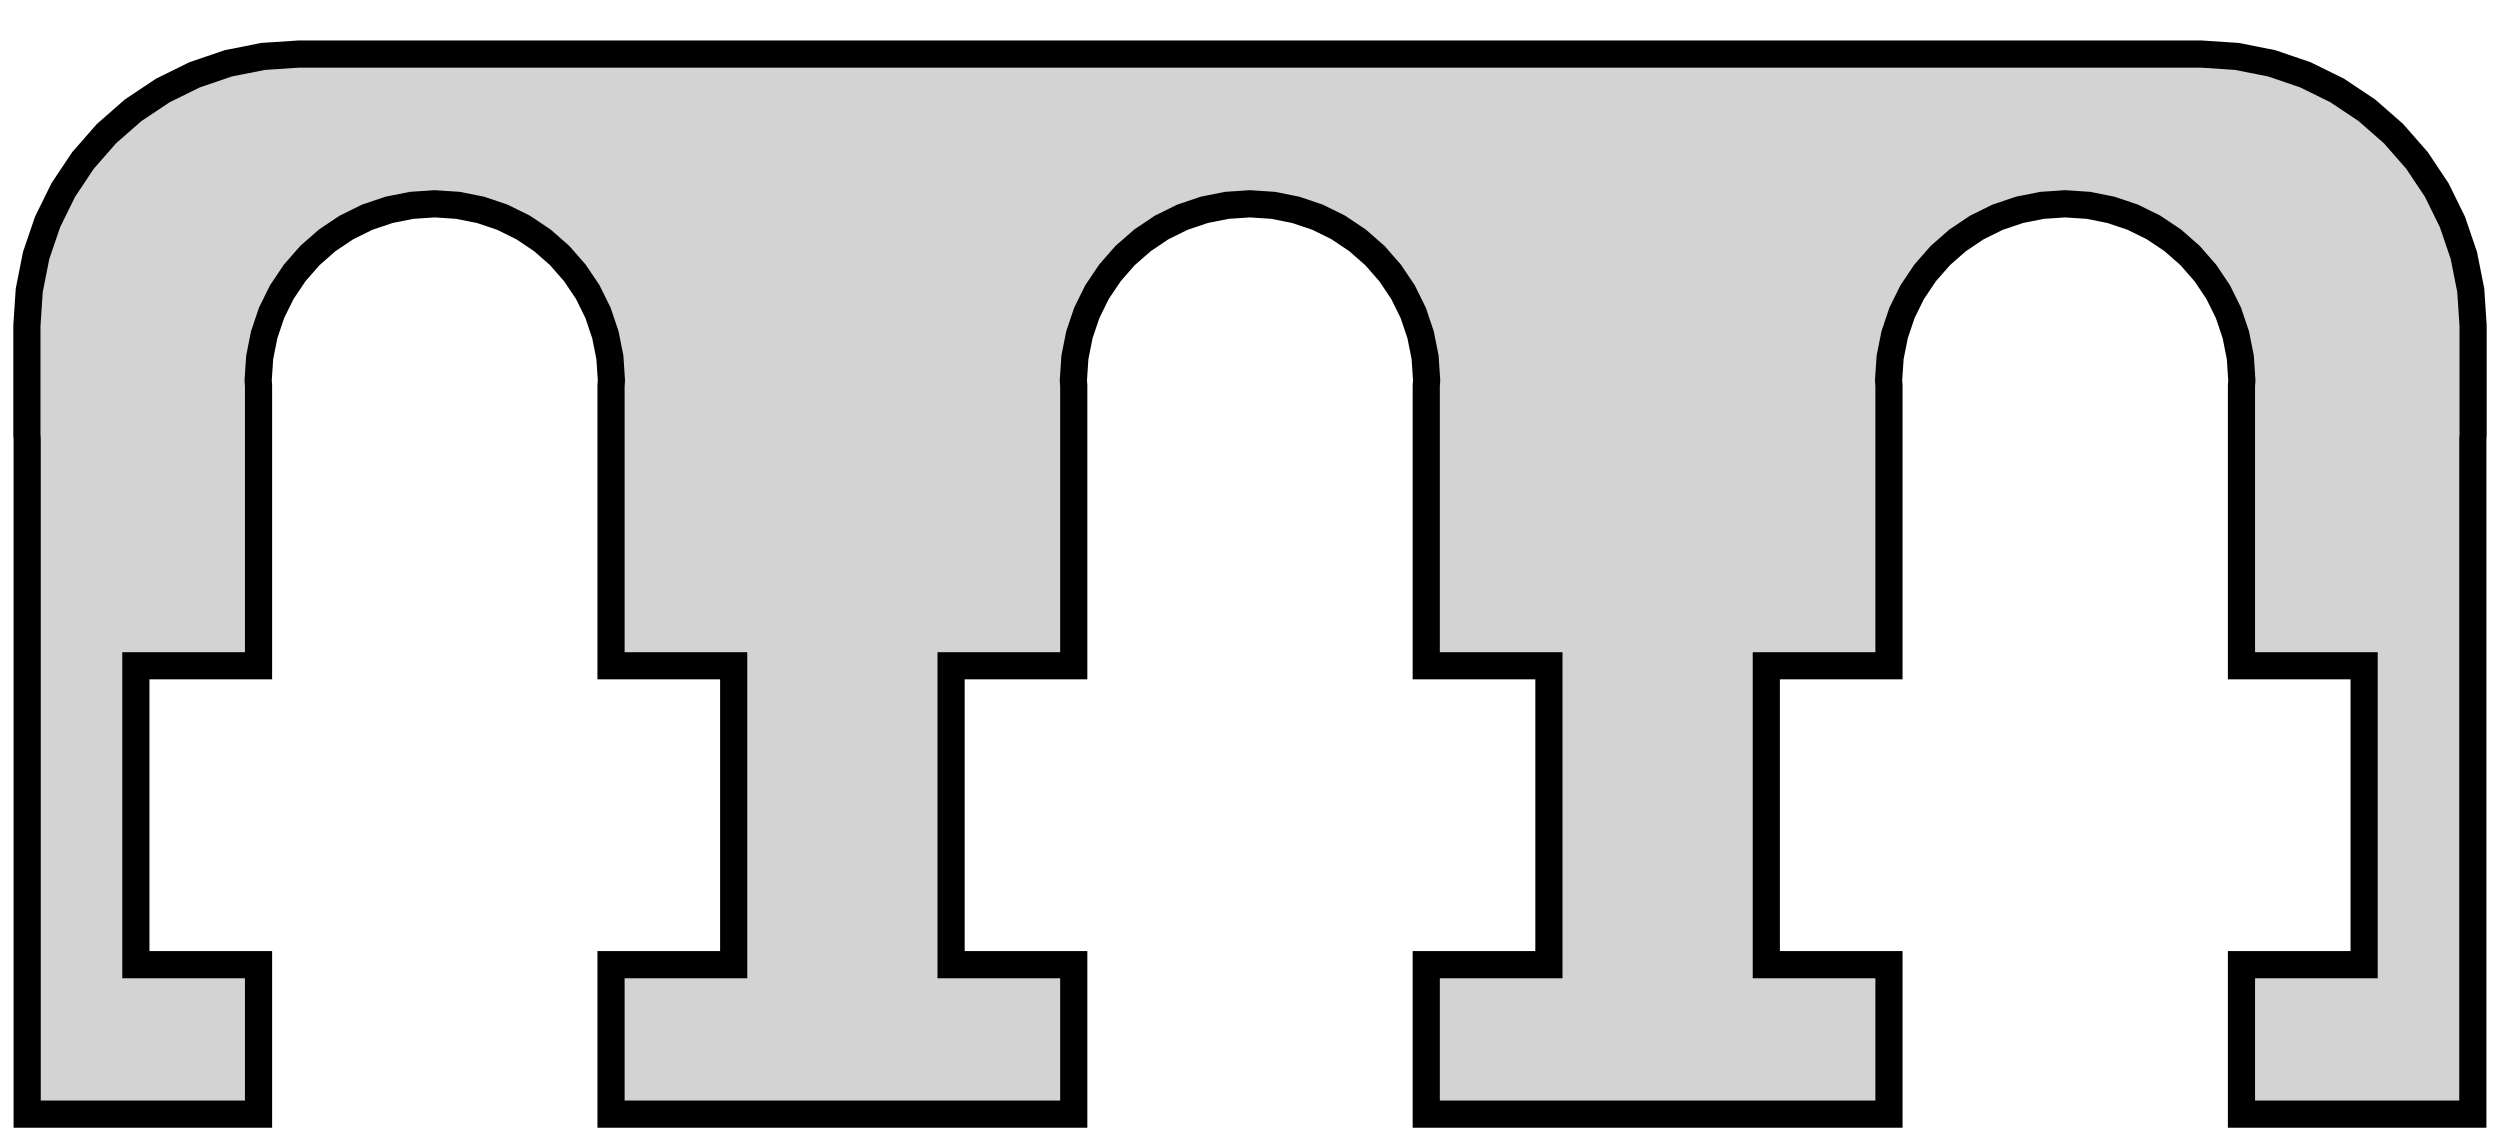 <?xml version="1.0" standalone="no"?>
<!DOCTYPE svg PUBLIC "-//W3C//DTD SVG 1.1//EN" "http://www.w3.org/Graphics/SVG/1.1/DTD/svg11.dtd">
<svg width="46mm" height="21mm" viewBox="-23 -7 46 21" xmlns="http://www.w3.org/2000/svg" version="1.1">
<title>OpenSCAD Model</title>
<path d="
M -11.757,10.75 L -11.757,13.5 L -3.243,13.5 L -3.243,10.75 L -5.5,10.75 L -5.5,5.25
 L -3.243,5.25 L -3.243,0.1 L -3.25,-0 L -3.222,-0.424 L -3.139,-0.841 L -3.003,-1.244
 L -2.815,-1.625 L -2.578,-1.978 L -2.298,-2.298 L -1.978,-2.578 L -1.625,-2.815 L -1.244,-3.003
 L -0.841,-3.139 L -0.424,-3.222 L 0,-3.25 L 0.424,-3.222 L 0.841,-3.139 L 1.244,-3.003
 L 1.625,-2.815 L 1.978,-2.578 L 2.298,-2.298 L 2.578,-1.978 L 2.815,-1.625 L 3.003,-1.244
 L 3.139,-0.841 L 3.222,-0.424 L 3.25,-0 L 3.243,0.1 L 3.243,5.25 L 5.5,5.25
 L 5.5,10.75 L 3.243,10.75 L 3.243,13.5 L 11.757,13.5 L 11.757,10.75 L 9.5,10.75
 L 9.5,5.25 L 11.757,5.25 L 11.757,0.1 L 11.75,-0 L 11.778,-0.424 L 11.861,-0.841
 L 11.997,-1.244 L 12.185,-1.625 L 12.422,-1.978 L 12.702,-2.298 L 13.021,-2.578 L 13.375,-2.815
 L 13.756,-3.003 L 14.159,-3.139 L 14.576,-3.222 L 15,-3.25 L 15.424,-3.222 L 15.841,-3.139
 L 16.244,-3.003 L 16.625,-2.815 L 16.979,-2.578 L 17.298,-2.298 L 17.578,-1.978 L 17.815,-1.625
 L 18.003,-1.244 L 18.139,-0.841 L 18.222,-0.424 L 18.25,-0 L 18.243,0.1 L 18.243,5.25
 L 20.5,5.25 L 20.5,10.75 L 18.243,10.75 L 18.243,13.5 L 22.5,13.5 L 22.5,1.081
 L 22.505,1.005 L 22.505,-1.005 L 22.462,-1.658 L 22.335,-2.299 L 22.124,-2.918 L 21.835,-3.505
 L 21.472,-4.049 L 21.041,-4.541 L 20.549,-4.972 L 20.005,-5.335 L 19.418,-5.624 L 18.799,-5.835
 L 18.158,-5.962 L 17.505,-6.005 L -17.505,-6.005 L -18.158,-5.962 L -18.799,-5.835 L -19.418,-5.624
 L -20.005,-5.335 L -20.549,-4.972 L -21.041,-4.541 L -21.472,-4.049 L -21.835,-3.505 L -22.124,-2.918
 L -22.335,-2.299 L -22.462,-1.658 L -22.505,-1.005 L -22.505,1.005 L -22.5,1.081 L -22.5,13.5
 L -18.243,13.5 L -18.243,10.75 L -20.5,10.75 L -20.5,5.25 L -18.243,5.25 L -18.243,0.1
 L -18.25,-0 L -18.222,-0.424 L -18.139,-0.841 L -18.003,-1.244 L -17.815,-1.625 L -17.578,-1.978
 L -17.298,-2.298 L -16.979,-2.578 L -16.625,-2.815 L -16.244,-3.003 L -15.841,-3.139 L -15.424,-3.222
 L -15,-3.25 L -14.576,-3.222 L -14.159,-3.139 L -13.756,-3.003 L -13.375,-2.815 L -13.021,-2.578
 L -12.702,-2.298 L -12.422,-1.978 L -12.185,-1.625 L -11.997,-1.244 L -11.861,-0.841 L -11.778,-0.424
 L -11.75,-0 L -11.757,0.1 L -11.757,5.25 L -9.5,5.25 L -9.5,10.75 z
" stroke="black" fill="lightgray" stroke-width="0.5"/>
</svg>
